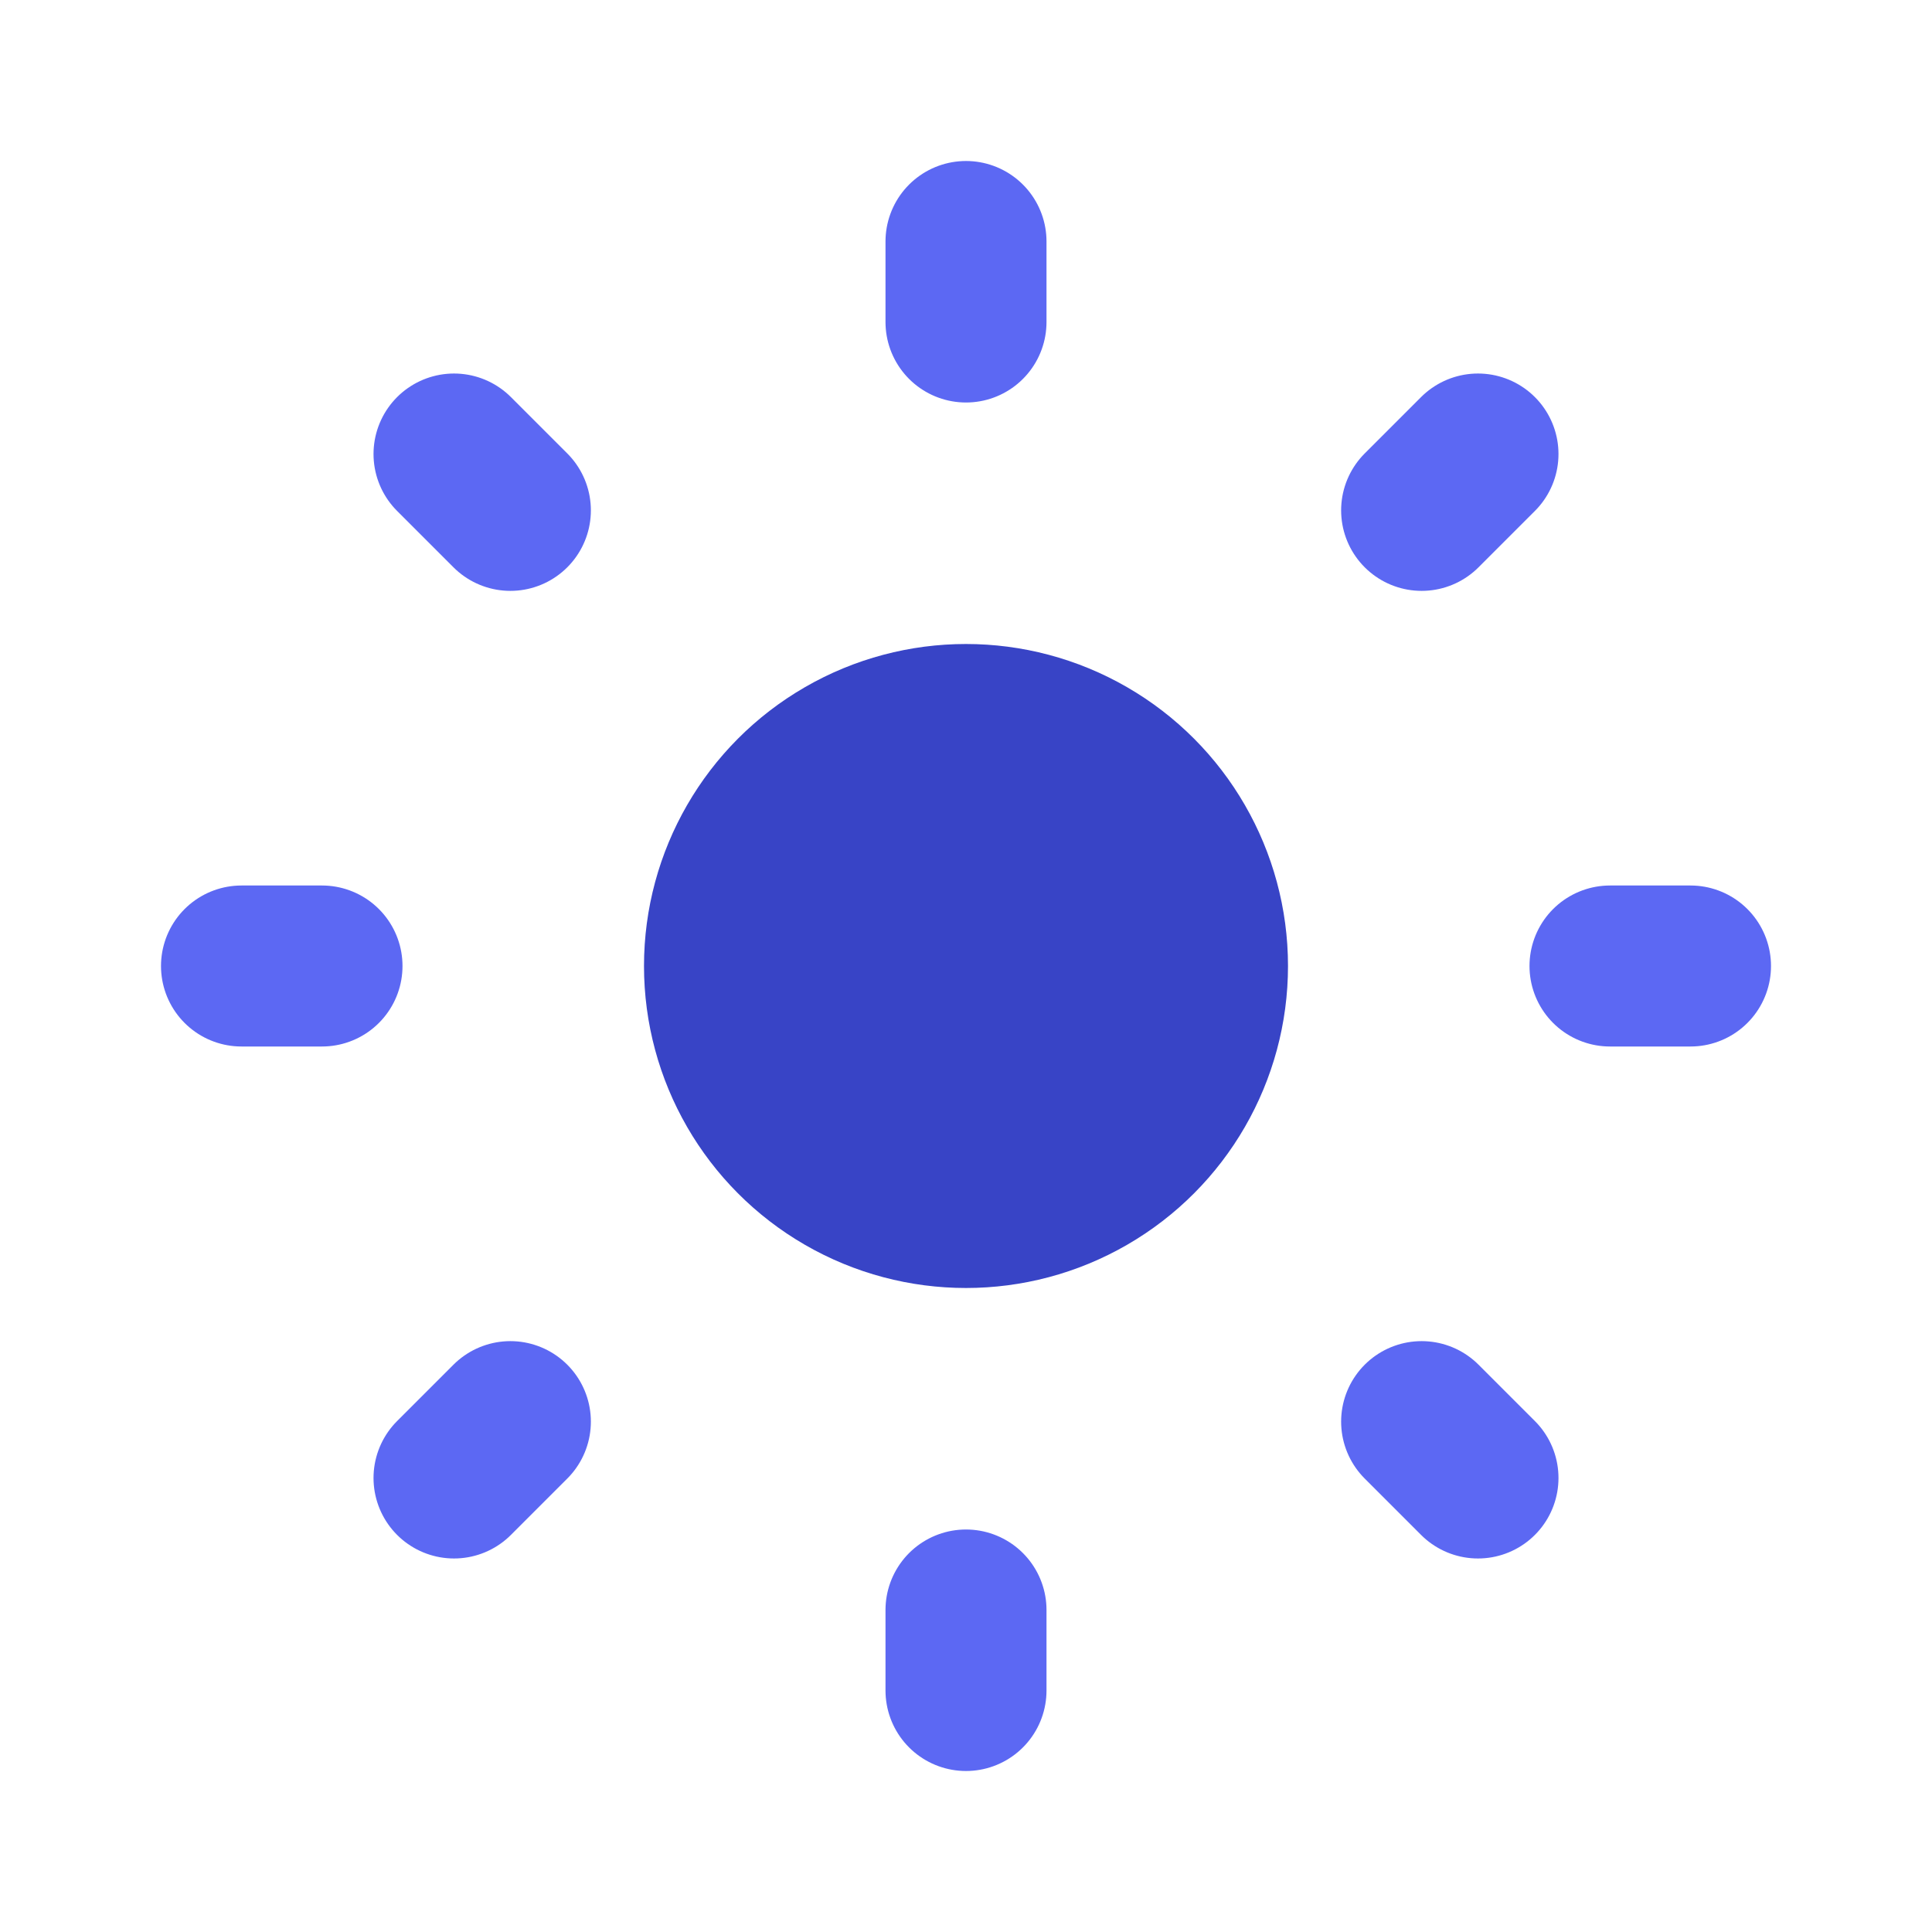 <svg aria-hidden="true" focusable="false" fill="#000000" width="800px" height="800px" viewBox="0 0 24 24" id="sun" xmlns="http://www.w3.org/2000/svg" class="icon multi-color">

<g id="SVGRepo_bgCarrier" stroke-width="0"/>

<g id="SVGRepo_tracerCarrier" stroke-linecap="round" stroke-linejoin="round"/>

<g id="SVGRepo_iconCarrier">

<title style="stroke-width: 2;">sun</title>

<circle id="primary-fill" cx="12" cy="12" r="4" style="fill: #3844C6; stroke-width: 2;"/>

<path id="secondary-stroke" d="M12,3V4M5.64,5.64l.7.7M3,12H4m1.64,6.36.7-.7M12,21V20m6.36-1.64-.7-.7M21,12H20M18.36,5.64l-.7.7" style="fill: none; stroke: #5C68F3; stroke-linecap: round; stroke-linejoin: round; stroke-width: 2;"/>

</g>

</svg>